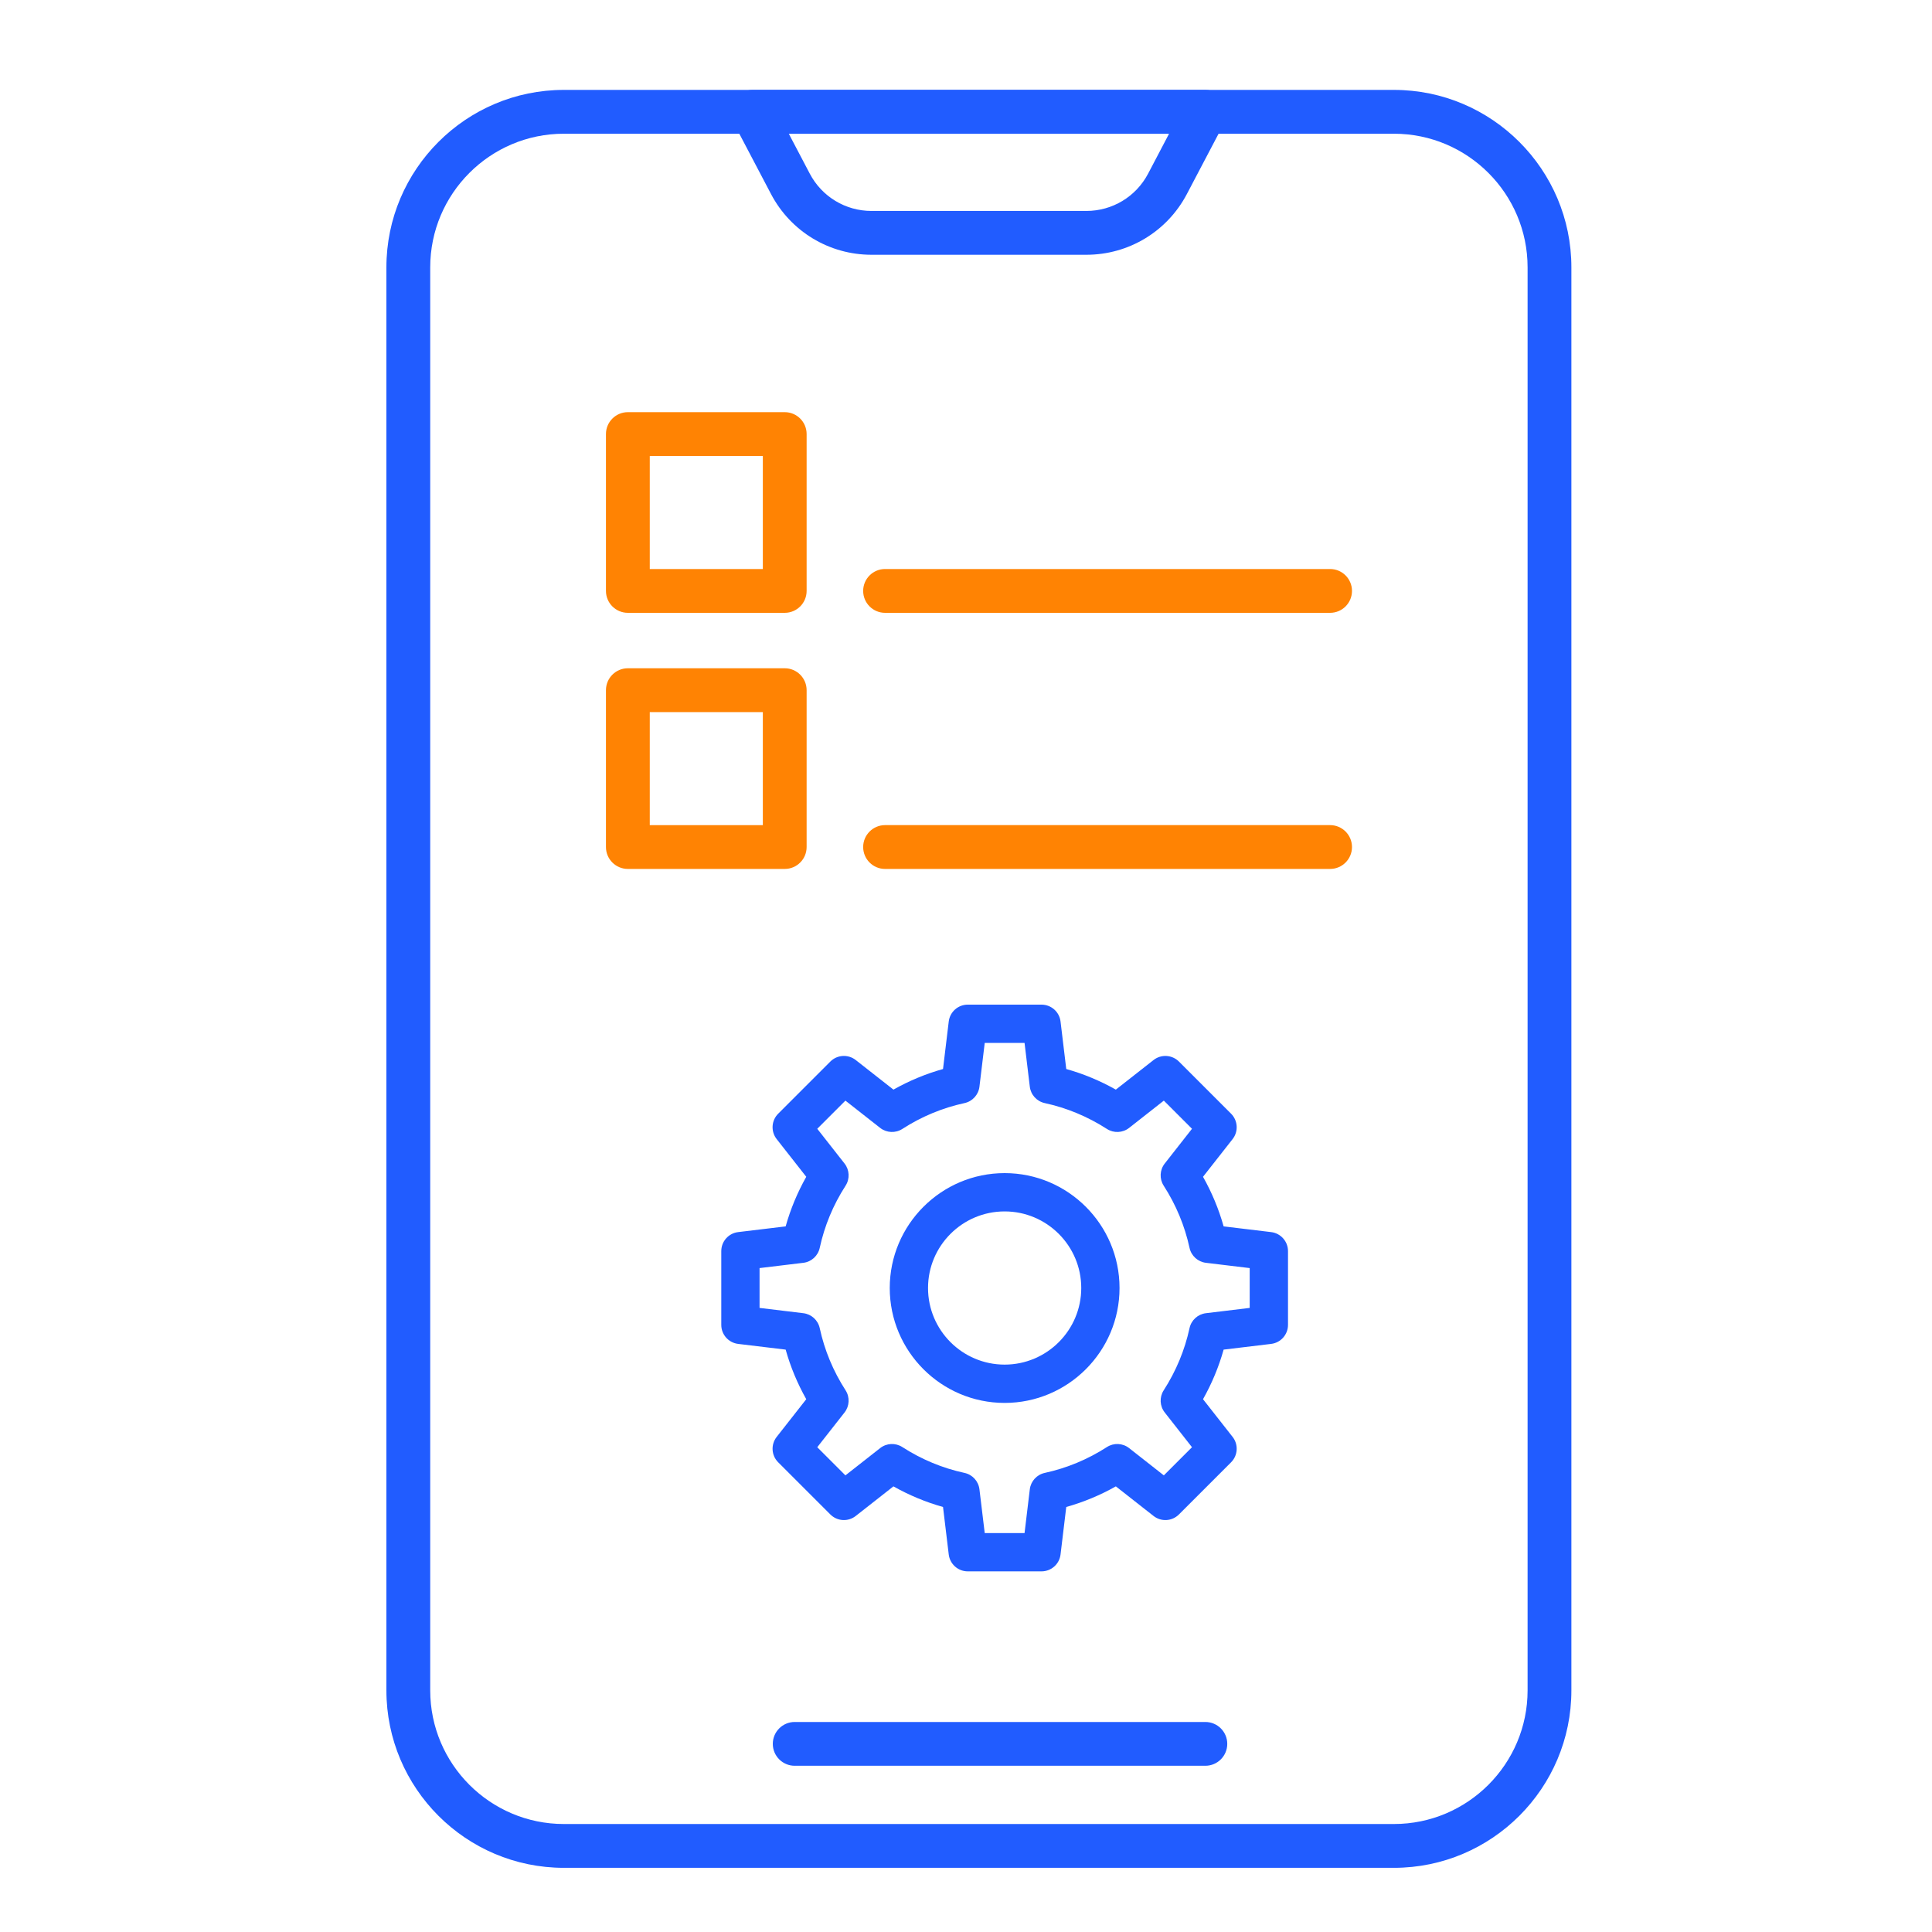 <svg width="75" height="75" viewBox="0 0 75 75" fill="none" xmlns="http://www.w3.org/2000/svg">
<path d="M54.112 72.509H21.889C18.09 72.509 15 69.418 15 65.62V10.379C15 6.581 18.09 3.49 21.889 3.49H54.112C57.911 3.49 61.001 6.581 61.001 10.379V65.62C61.002 69.418 57.911 72.509 54.112 72.509ZM21.889 5.191C19.028 5.191 16.701 7.518 16.701 10.379V65.62C16.701 68.48 19.028 70.808 21.889 70.808H54.112C56.973 70.808 59.301 68.48 59.301 65.62V10.379C59.301 7.518 56.973 5.191 54.112 5.191H21.889Z" fill="#215CFF"/>
<path d="M42.172 9.89H33.832C32.19 9.89 30.695 8.987 29.931 7.533L28.461 4.736C28.322 4.473 28.332 4.156 28.486 3.901C28.64 3.646 28.916 3.49 29.213 3.49H46.791C47.089 3.49 47.365 3.646 47.519 3.901C47.673 4.156 47.682 4.473 47.544 4.736L46.074 7.533C45.31 8.987 43.815 9.89 42.172 9.89ZM30.621 5.191L31.436 6.742C31.905 7.635 32.823 8.189 33.832 8.189H42.172C43.181 8.189 44.099 7.635 44.569 6.742L45.383 5.191H30.621Z" fill="#215CFF"/>
<path d="M46.791 68.547H30.85C30.381 68.547 30 68.167 30 67.697C30 67.227 30.381 66.847 30.85 66.847H46.791C47.261 66.847 47.642 67.227 47.642 67.697C47.642 68.167 47.261 68.547 46.791 68.547Z" fill="#215CFF"/>
<path d="M40.432 61H37.568C37.192 61 36.875 60.719 36.83 60.346L36.608 58.501C35.938 58.313 35.294 58.045 34.683 57.701L33.219 58.85C32.923 59.083 32.5 59.057 32.234 58.791L30.209 56.766C29.943 56.5 29.918 56.077 30.15 55.781L31.299 54.317C30.955 53.706 30.687 53.062 30.499 52.392L28.654 52.17C28.281 52.125 28 51.808 28 51.432V48.568C28 48.192 28.281 47.875 28.654 47.83L30.499 47.608C30.687 46.938 30.955 46.294 31.299 45.683L30.15 44.219C29.918 43.923 29.943 43.5 30.209 43.234L32.234 41.209C32.5 40.943 32.923 40.918 33.219 41.15L34.683 42.299C35.294 41.955 35.938 41.687 36.608 41.499L36.83 39.654C36.875 39.281 37.192 39 37.568 39H40.432C40.808 39 41.125 39.281 41.17 39.654L41.392 41.499C42.062 41.687 42.706 41.955 43.317 42.299L44.781 41.15C45.077 40.918 45.5 40.944 45.766 41.209L47.791 43.234C48.056 43.5 48.082 43.923 47.85 44.219L46.701 45.683C47.045 46.294 47.313 46.938 47.501 47.608L49.346 47.83C49.719 47.875 50 48.192 50 48.568V51.432C50 51.808 49.719 52.125 49.346 52.17L47.501 52.392C47.313 53.062 47.045 53.706 46.701 54.317L47.85 55.781C48.082 56.077 48.056 56.5 47.791 56.766L45.766 58.791C45.5 59.057 45.077 59.083 44.781 58.85L43.317 57.701C42.706 58.045 42.062 58.313 41.392 58.501L41.17 60.346C41.125 60.719 40.808 61 40.432 61ZM38.227 59.514H39.773L39.977 57.815C40.015 57.5 40.248 57.244 40.558 57.178C41.413 56.992 42.225 56.655 42.97 56.175C43.236 56.003 43.582 56.019 43.832 56.215L45.18 57.274L46.273 56.181L45.215 54.832C45.019 54.583 45.003 54.237 45.175 53.971C45.655 53.224 45.992 52.413 46.177 51.559C46.244 51.249 46.5 51.015 46.815 50.978L48.513 50.773V49.227L46.815 49.022C46.5 48.985 46.244 48.751 46.177 48.441C45.992 47.587 45.655 46.776 45.175 46.029C45.003 45.763 45.019 45.417 45.215 45.168L46.273 43.819L45.18 42.726L43.832 43.785C43.583 43.981 43.236 43.996 42.97 43.825C42.224 43.345 41.413 43.008 40.558 42.822C40.248 42.756 40.015 42.5 39.977 42.185L39.773 40.486H38.227L38.022 42.185C37.984 42.499 37.751 42.756 37.441 42.822C36.587 43.007 35.775 43.344 35.029 43.825C34.763 43.996 34.417 43.98 34.168 43.785L32.819 42.726L31.726 43.819L32.785 45.168C32.98 45.417 32.996 45.763 32.825 46.029C32.344 46.775 32.007 47.587 31.822 48.441C31.755 48.751 31.5 48.985 31.185 49.022L29.486 49.227V50.773L31.185 50.978C31.499 51.015 31.755 51.249 31.822 51.559C32.007 52.413 32.344 53.225 32.825 53.971C32.996 54.237 32.98 54.583 32.785 54.832L31.726 56.181L32.819 57.274L34.168 56.215C34.417 56.019 34.763 56.003 35.029 56.175C35.775 56.656 36.586 56.993 37.441 57.178C37.751 57.244 37.984 57.501 38.022 57.815L38.227 59.514ZM39 54.461C36.541 54.461 34.54 52.46 34.54 50C34.54 47.541 36.541 45.54 39 45.54C41.459 45.54 43.46 47.541 43.46 50C43.46 52.46 41.459 54.461 39 54.461ZM39 47.027C37.36 47.027 36.026 48.361 36.026 50C36.026 51.64 37.36 52.974 39 52.974C40.64 52.974 41.974 51.64 41.974 50C41.974 48.361 40.64 47.027 39 47.027Z" fill="#215CFF"/>
<path d="M30.463 23.79H24.374C23.904 23.79 23.523 23.409 23.523 22.94V16.85C23.523 16.381 23.904 16 24.374 16H30.463C30.933 16 31.313 16.381 31.313 16.85V22.94C31.313 23.409 30.933 23.79 30.463 23.79ZM25.224 22.089H29.613V17.701H25.224V22.089Z" fill="#FF8303"/>
<path d="M51.634 23.79H34.358C33.889 23.79 33.508 23.409 33.508 22.939C33.508 22.47 33.889 22.089 34.358 22.089H51.634C52.104 22.089 52.484 22.47 52.484 22.939C52.484 23.409 52.104 23.79 51.634 23.79Z" fill="#FF8303"/>
<path d="M30.463 33.732H24.374C23.904 33.732 23.523 33.352 23.523 32.882V26.793C23.523 26.323 23.904 25.942 24.374 25.942H30.463C30.933 25.942 31.313 26.323 31.313 26.793V32.882C31.313 33.352 30.933 33.732 30.463 33.732ZM25.224 32.032H29.613V27.643H25.224V32.032Z" fill="#FF8303"/>
<path d="M51.634 33.732H34.358C33.889 33.732 33.508 33.351 33.508 32.882C33.508 32.412 33.889 32.031 34.358 32.031H51.634C52.104 32.031 52.484 32.412 52.484 32.882C52.484 33.351 52.104 33.732 51.634 33.732Z" fill="#FF8303"/>
</svg>
